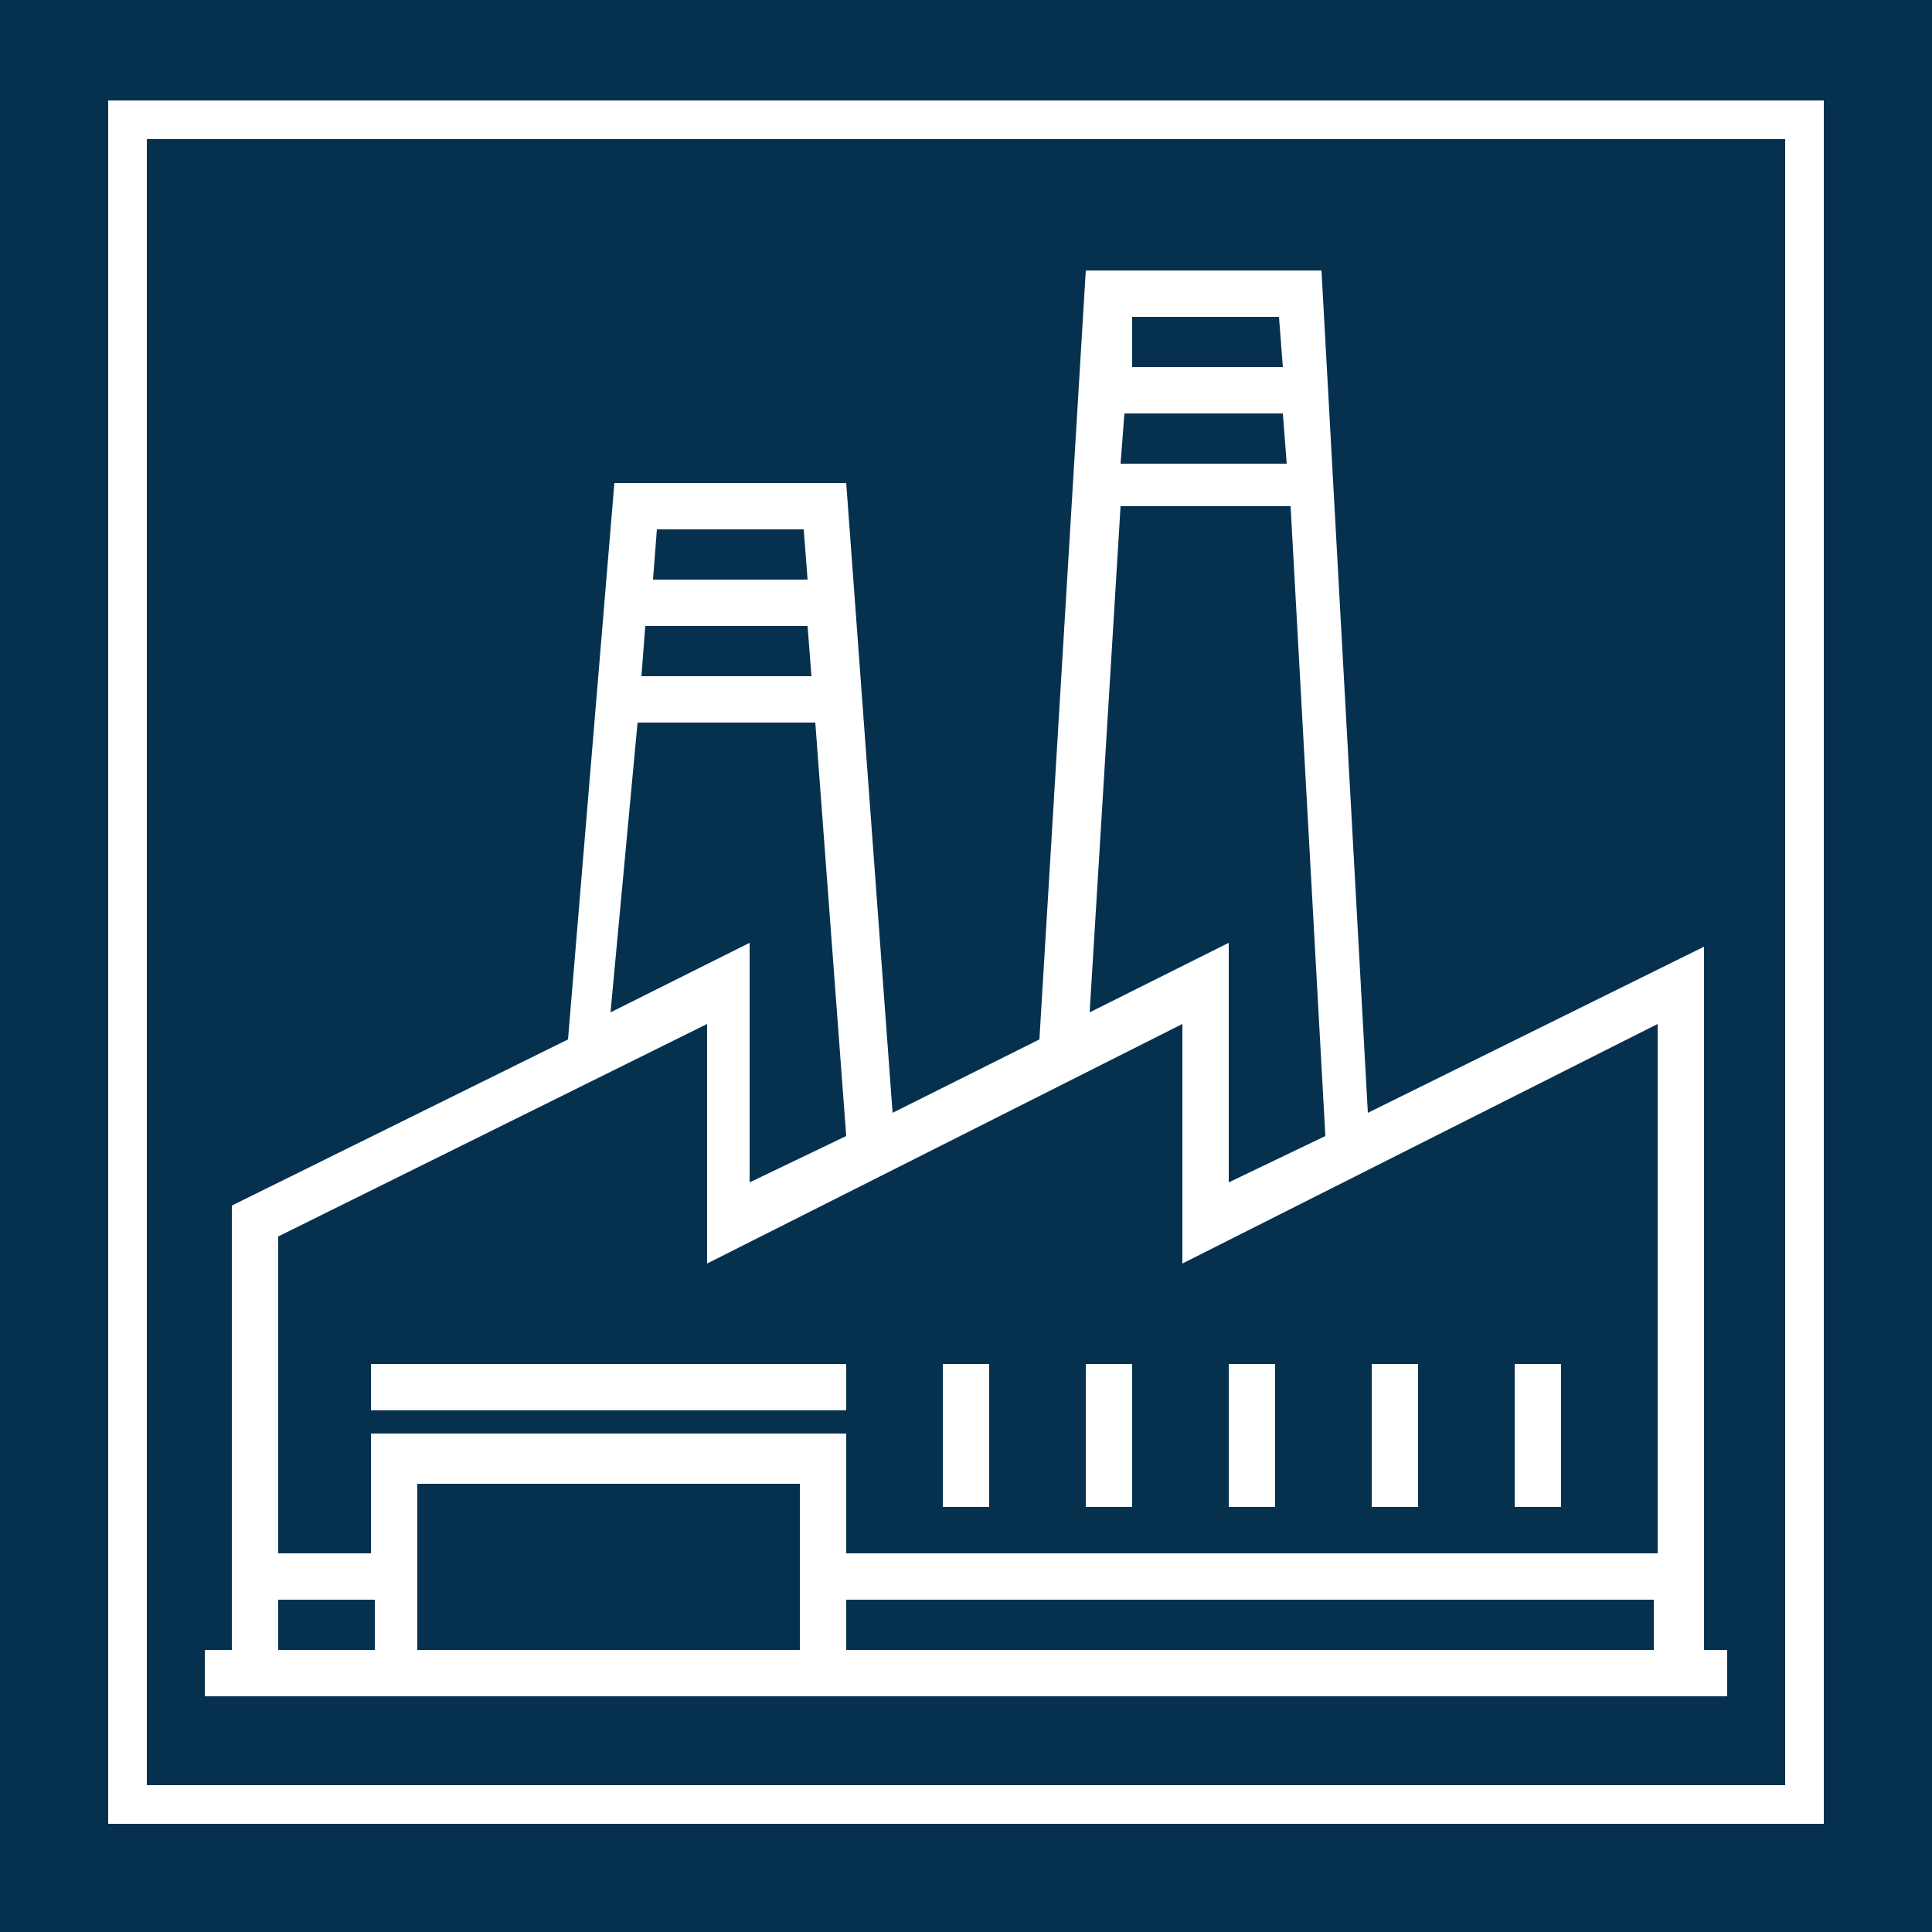 <?xml version="1.0" encoding="utf-8"?>
<!-- Generator: Adobe Illustrator 19.0.0, SVG Export Plug-In . SVG Version: 6.00 Build 0)  -->
<svg version="1.1" id="Capa_1" xmlns="http://www.w3.org/2000/svg" xmlns:xlink="http://www.w3.org/1999/xlink" x="0px" y="0px"
	 viewBox="0 0 50 50" style="enable-background:new 0 0 50 50;" xml:space="preserve">
<style type="text/css">
	.st0{fill:#05314F;}
	.st1{fill:none;stroke:#FFFFFF;stroke-miterlimit:10;}
	.st2{fill:#FFFFFF;}
</style>
<g id="XMLID_409_">
	<rect id="XMLID_502_" class="st0" width="50" height="50"/>
	<rect id="XMLID_460_" x="3.3" y="3.1" class="st1" width="43.4" height="43.6"/>
	<g id="XMLID_395_">
		<rect id="XMLID_393_" x="9.6" y="35.3" class="st2" width="12.3" height="1.2"/>
		<rect id="XMLID_392_" x="24.4" y="35.3" class="st2" width="1.2" height="3.7"/>
		<rect id="XMLID_391_" x="28.1" y="35.3" class="st2" width="1.2" height="3.7"/>
		<rect id="XMLID_390_" x="31.8" y="35.3" class="st2" width="1.2" height="3.7"/>
		<rect id="XMLID_389_" x="35.5" y="35.3" class="st2" width="1.2" height="3.7"/>
		<rect id="XMLID_388_" x="39.2" y="35.3" class="st2" width="1.2" height="3.7"/>
		<path id="XMLID_396_" class="st2" d="M44.1,42.7V24.5l-8.7,4.3L34.2,7h-6.1l-1.2,19.9l-3.8,1.9l-1.2-16.3h-6l-1.2,14.4L6,31.2
			v11.5H5.3v1.2h39.4v-1.2H44.1z M29.3,8.2h3.8l0.1,1.3h-3.9L29.3,8.2z M29.1,10.7h4.1l0.1,1.3H29L29.1,10.7z M29,13.1h4.4l0.9,16.3
			l-2.5,1.2v-6.2l-3.6,1.8L29,13.1z M17,13.7h3.8l0.1,1.3h-4L17,13.7z M16.7,16.2h4.2l0.1,1.3h-4.4L16.7,16.2z M16.5,18.7h4.6
			l0.8,10.7l-2.5,1.2v-6.2l-3.6,1.8L16.5,18.7z M9.6,42.7H7.2v-1.3h2.5V42.7z M20.7,42.7h-9.9v-4.3h9.9V42.7z M42.9,42.7H21.9v-1.3
			h20.9V42.7z M42.9,40.2H21.9v-3.1H9.6v3.1H7.2V32l11.1-5.5v6.2l12.3-6.2v6.2l12.3-6.2V40.2z M42.9,40.2"/>
	</g>
</g>
</svg>
